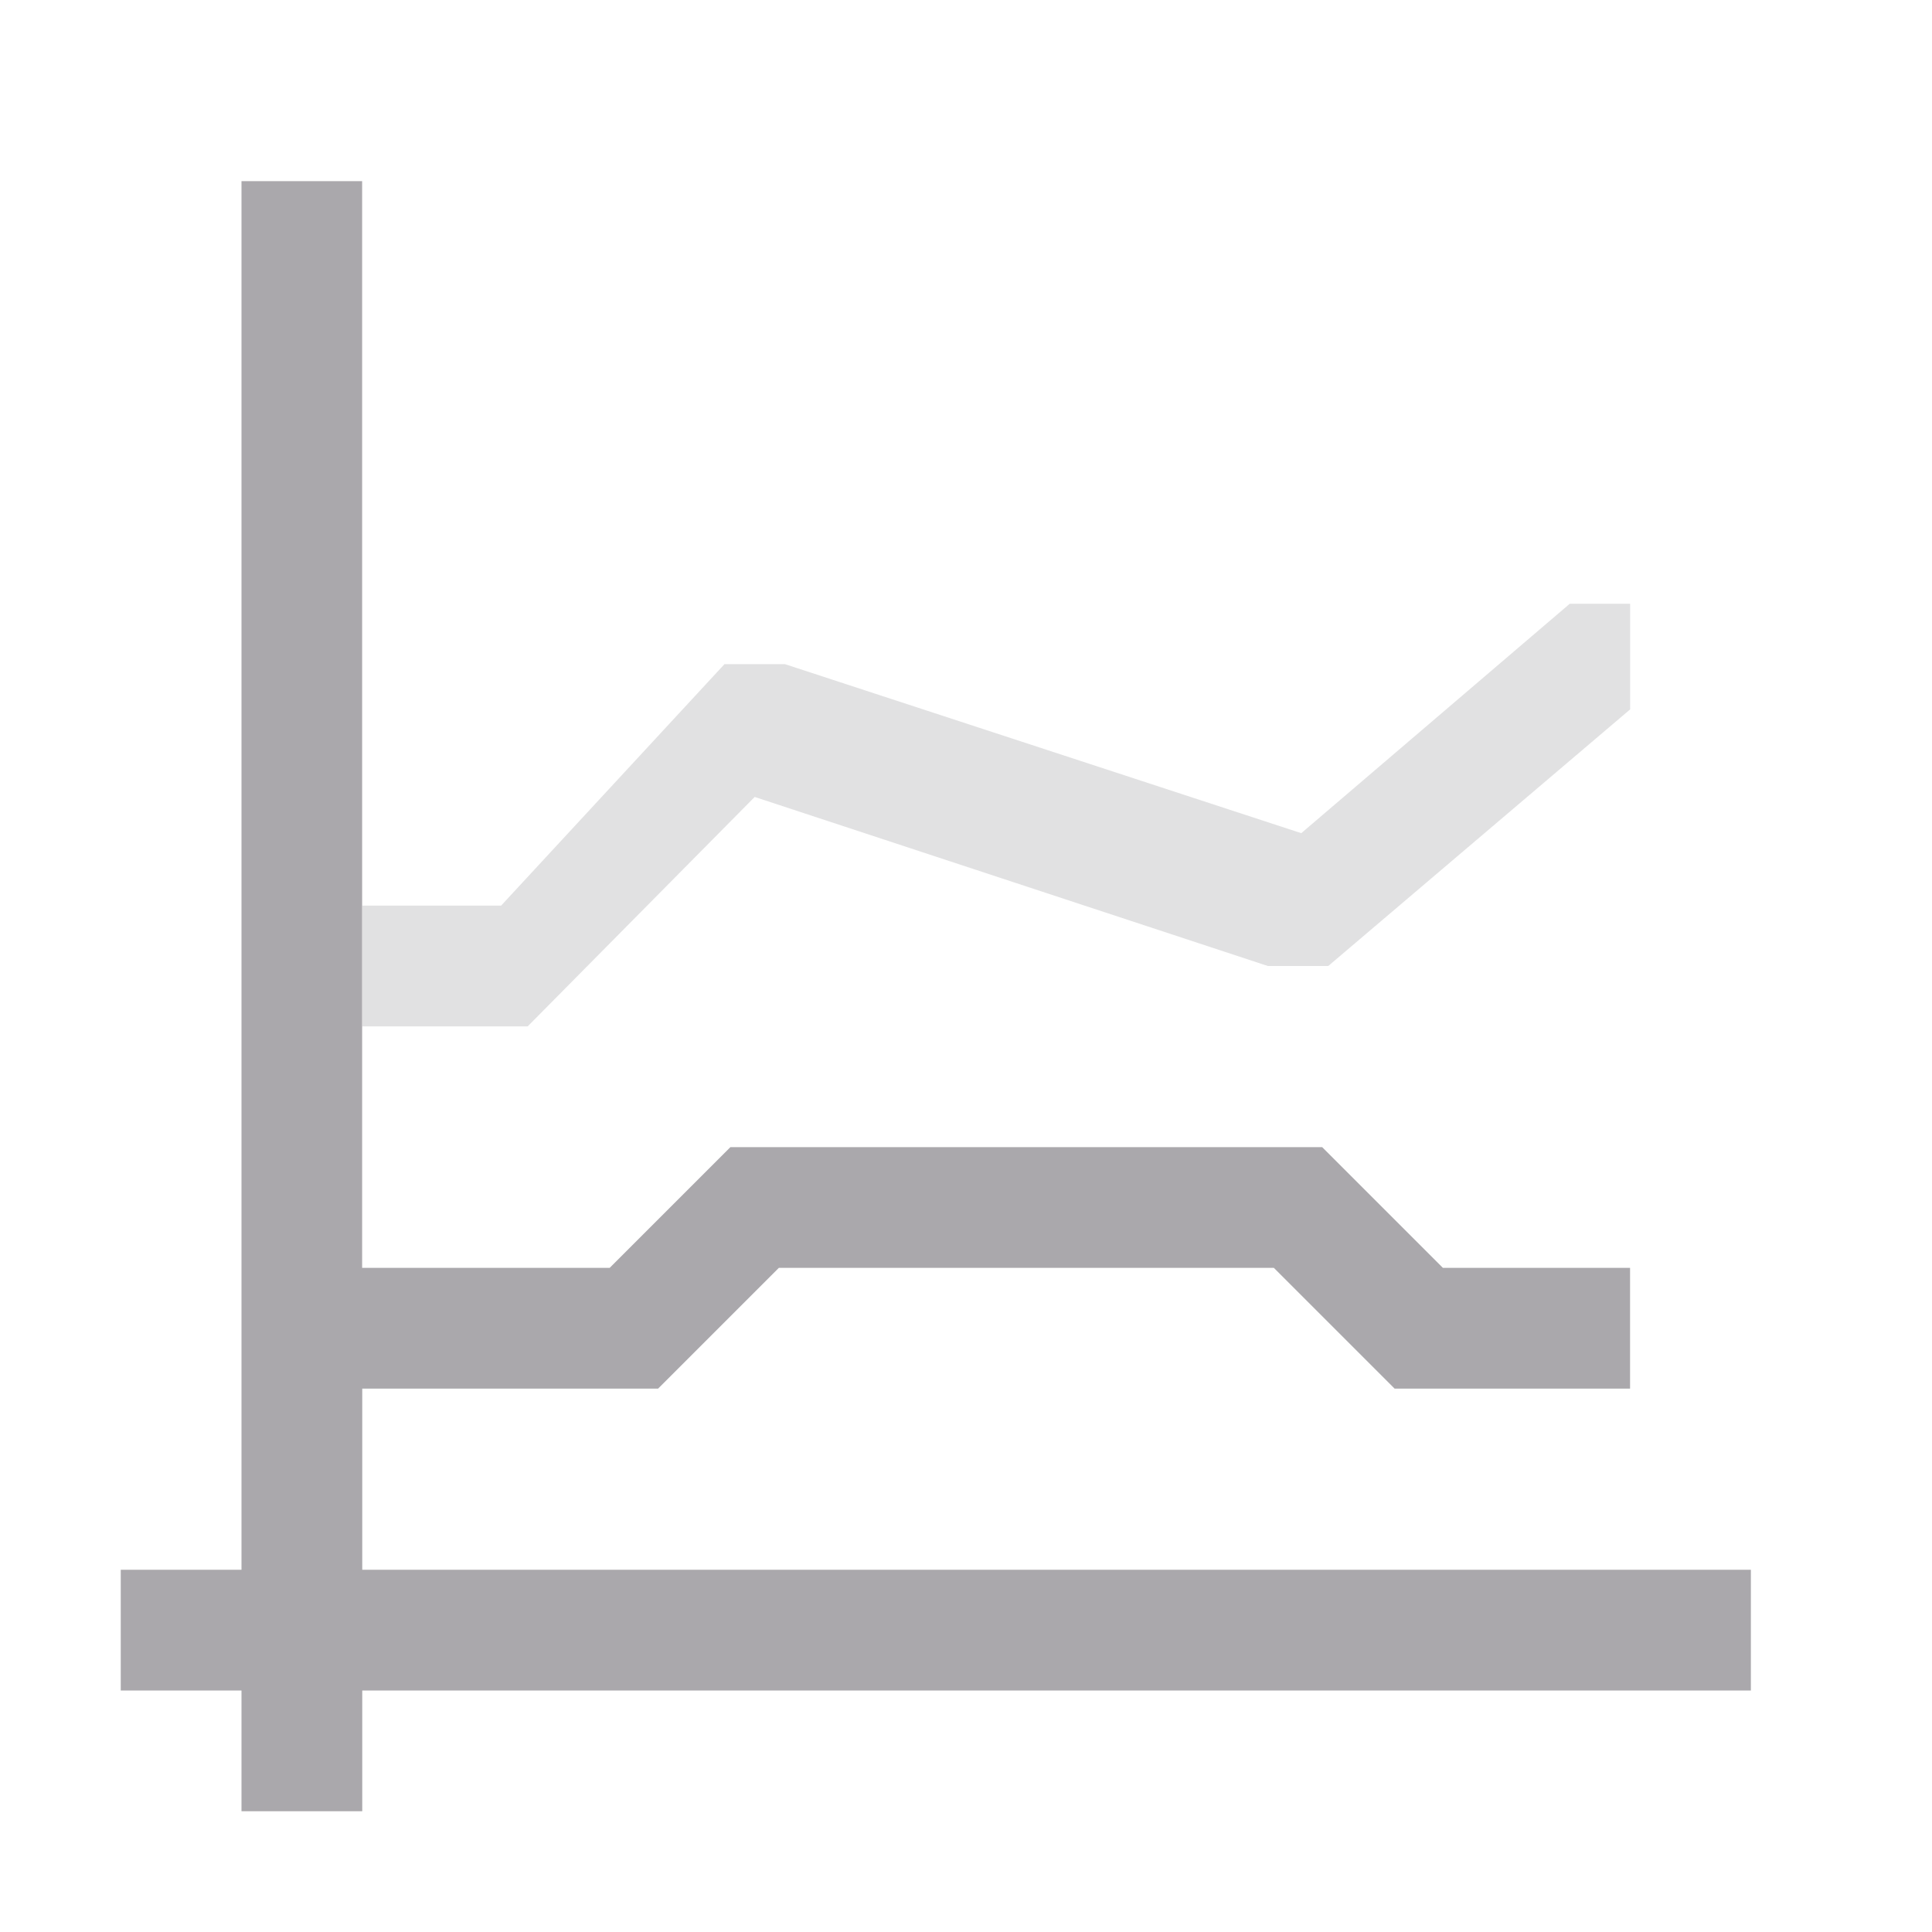 <svg height="32" viewBox="0 0 32 32" width="32" xmlns="http://www.w3.org/2000/svg"><g fill="#aaa8ac" transform="translate(1 7)"><path d="m11 4-3.7 4h-2.3v2h2.74l3.76-3.8 8.5 2.8h1l5-4.25v-1.75h-1l-4.447 3.8-8.553-2.8z" opacity=".35"/><path d="m3-4v23h-2v2h2v2h2v-2h23v-2h-23v-3h4.9l2-2h8.199l2 2h3.9v-2h-3.1l-2-2h-9.801l-2 2h-4.1v-18z"/></g></svg>